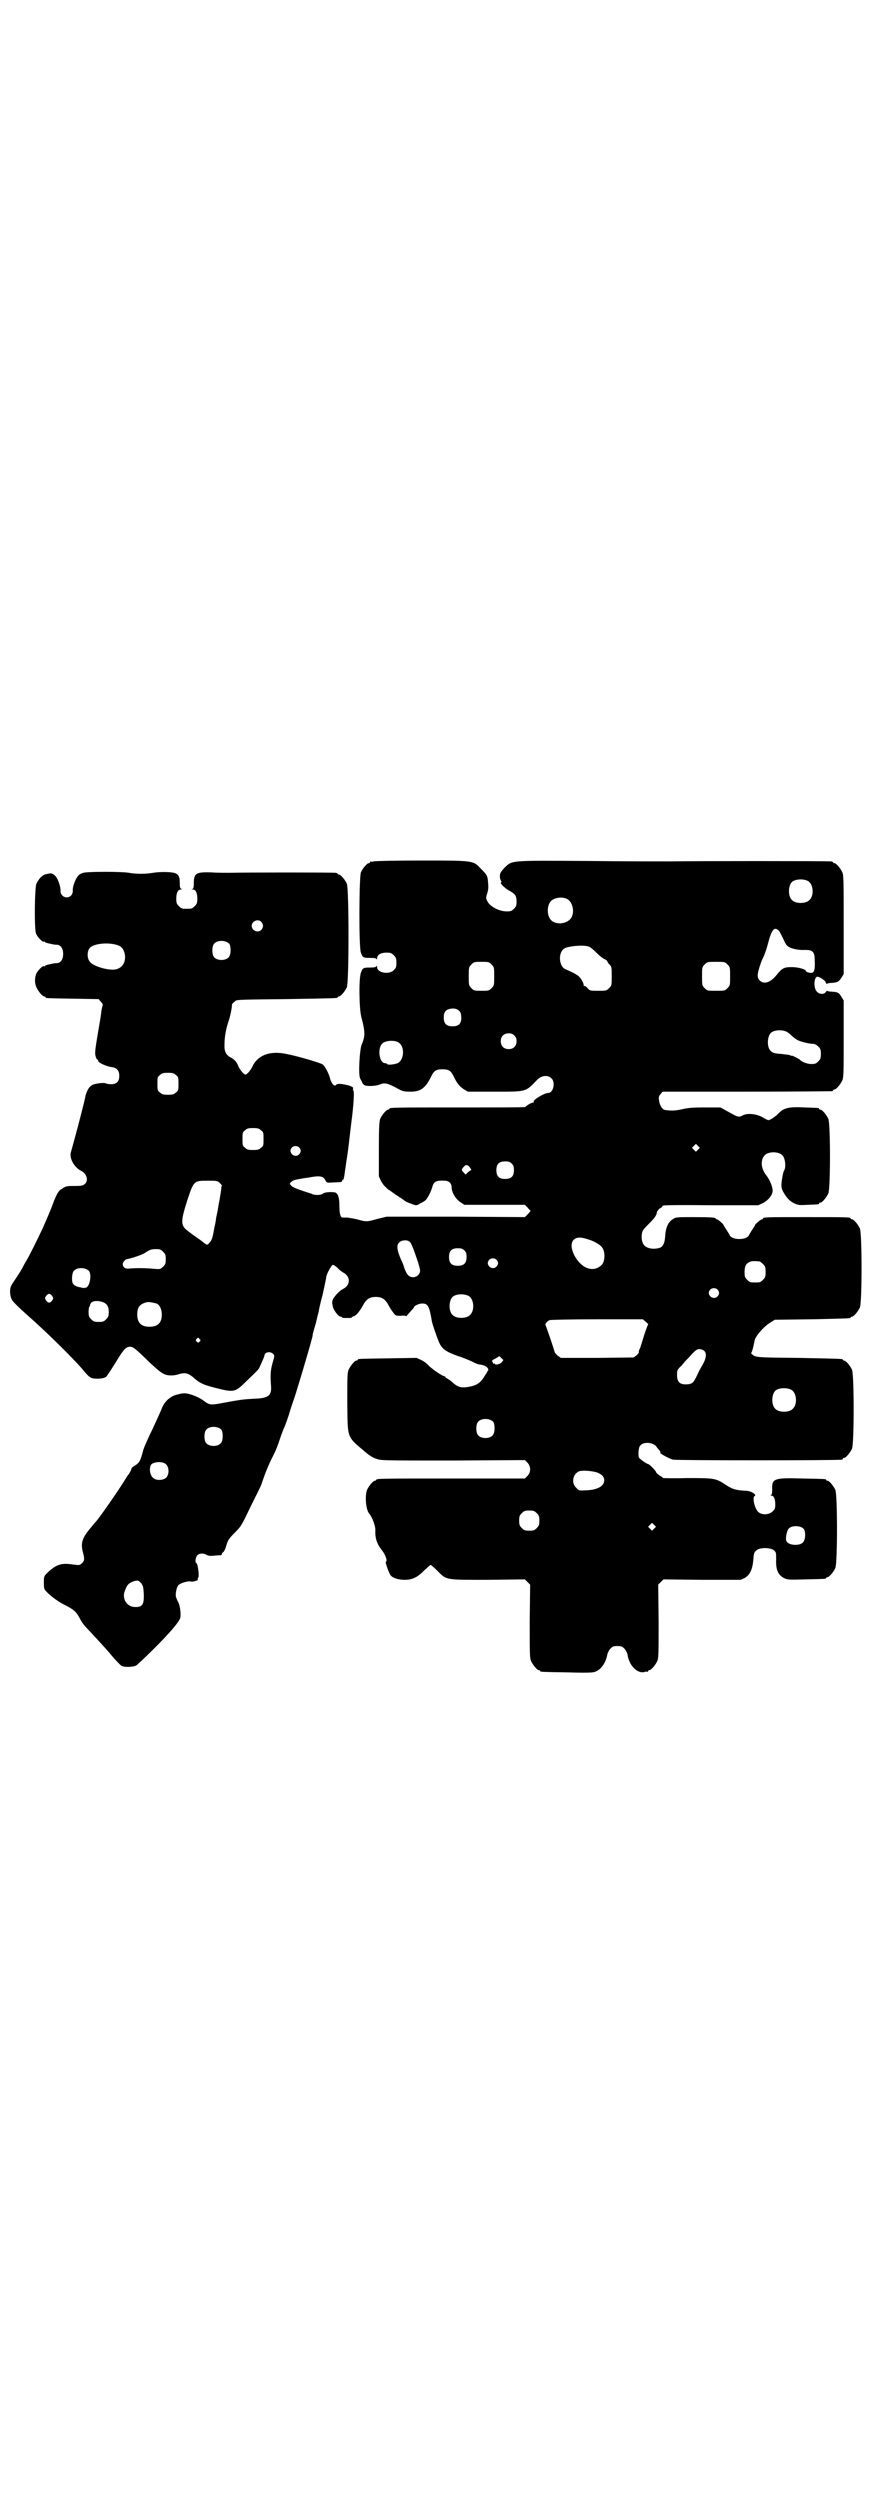 <?xml version="1.0" standalone="no"?>
<!DOCTYPE svg PUBLIC "-//W3C//DTD SVG 20010904//EN"
 "http://www.w3.org/TR/2001/REC-SVG-20010904/DTD/svg10.dtd">
<svg version="1.0" xmlns="http://www.w3.org/2000/svg"
 width="1000pt" height="2850pt" viewBox="0 0 1000 2850"
 preserveAspectRatio="xMidYMid meet">
<g transform="translate(0,2850) scale(0.5,-0.5)"
fill="#000000" stroke="none">
<path d="M852 3736 c-3 -1 -6 -1 -7 0 0 0 -1 0 -1 -2 0 -1 -1 -2 -3 -2 -4 0
-14 -12 -18 -21 -4 -11 -5 -170 0 -183 4 -11 5 -12 21 -12 11 0 14 -1 15 -3 0
-2 1 -1 1 2 0 8 8 13 22 13 9 0 11 -1 16 -6 5 -5 6 -7 6 -17 0 -10 -1 -12 -6
-17 -11 -11 -38 -6 -38 7 0 3 -1 4 -1 3 -1 -3 -4 -4 -15 -4 -16 0 -17 -1 -21
-12 -5 -14 -4 -81 1 -101 9 -33 9 -44 1 -62 -5 -12 -8 -68 -4 -77 1 -3 4 -7 5
-10 1 -3 4 -6 7 -7 8 -2 25 -1 32 2 12 5 18 4 42 -9 11 -6 13 -7 30 -7 23 0
34 9 47 36 6 12 11 15 25 15 14 0 19 -3 25 -15 8 -17 14 -24 23 -30 l10 -6 61
0 c74 0 70 -1 97 27 10 10 24 12 33 3 9 -9 4 -33 -8 -33 -9 0 -35 -16 -33 -20
1 -1 0 -2 -2 -2 -3 0 -14 -6 -17 -10 -1 -1 -68 -1 -150 -1 -146 0 -160 0 -160
-3 0 -1 -1 -2 -3 -2 -4 0 -14 -12 -18 -21 -2 -6 -3 -17 -3 -69 l0 -62 5 -11
c3 -5 7 -11 10 -13 2 -2 5 -5 6 -6 1 0 8 -5 16 -11 8 -5 17 -11 21 -14 3 -3
11 -6 17 -8 10 -4 11 -4 19 1 5 2 11 6 13 8 4 4 12 19 15 30 3 12 9 15 28 14
10 0 16 -6 16 -16 0 -10 9 -26 20 -33 l9 -6 69 0 69 0 6 -6 c3 -4 6 -7 7 -7 0
-1 -2 -4 -6 -8 l-7 -7 -158 1 -157 0 -21 -5 c-24 -7 -26 -7 -47 -1 -9 2 -20 4
-24 4 -4 0 -8 0 -9 0 -5 0 -7 11 -7 27 0 18 -3 27 -9 30 -7 2 -25 1 -28 -2 -4
-4 -18 -5 -26 -1 -2 1 -13 4 -24 8 -12 4 -21 8 -23 11 -4 4 -4 4 0 8 3 3 8 5
14 6 5 1 16 3 25 4 26 5 34 4 39 -6 3 -6 4 -6 17 -5 8 0 16 1 18 1 1 0 3 1 3
2 0 2 1 3 2 3 2 0 3 7 5 22 1 4 2 16 4 27 4 26 4 30 10 80 6 44 7 73 5 74 -1
1 -1 3 -1 5 1 3 -1 4 -9 7 -15 4 -26 5 -29 2 -3 -3 -4 -3 -8 1 -2 2 -5 8 -6
12 -2 10 -11 28 -17 33 -6 4 -57 19 -83 24 -38 8 -66 -3 -78 -30 -4 -8 -12
-17 -15 -17 -4 0 -12 10 -16 18 -4 11 -10 17 -18 21 -11 6 -15 14 -14 31 0 17
4 37 10 54 3 9 7 28 7 35 0 2 2 4 8 9 3 3 20 3 116 4 116 2 117 2 117 4 0 1 1
2 3 2 4 0 14 12 18 21 5 11 5 225 0 236 -4 9 -14 21 -18 21 -2 0 -3 1 -3 2 0
0 -2 2 -5 2 -6 1 -209 1 -241 0 -10 0 -30 0 -43 1 -34 1 -39 -2 -39 -25 0 -9
-1 -12 -3 -13 -3 0 -3 -1 0 -1 7 0 11 -7 11 -21 0 -10 -1 -12 -6 -17 -6 -6 -7
-6 -18 -6 -11 0 -12 0 -18 6 -5 5 -6 7 -6 17 0 14 4 21 11 21 3 0 3 1 1 1 -3
1 -4 4 -4 13 0 14 -2 19 -10 23 -7 3 -33 4 -51 1 -18 -3 -38 -3 -55 0 -16 3
-95 3 -104 0 -4 -1 -10 -4 -12 -7 -6 -7 -13 -25 -12 -34 0 -9 -6 -15 -14 -15
-8 0 -14 7 -14 14 1 9 -6 30 -13 36 -6 5 -8 6 -19 3 -9 -1 -18 -11 -23 -22 -4
-9 -5 -102 -1 -113 2 -7 15 -21 18 -19 1 1 2 0 3 -1 0 -1 4 -2 8 -3 11 -2 11
-3 18 -3 9 0 15 -8 15 -21 0 -13 -6 -21 -15 -21 -7 0 -7 -1 -18 -3 -4 -1 -8
-2 -8 -3 -1 -1 -2 -2 -3 -1 -3 2 -16 -12 -18 -19 -3 -9 -3 -20 1 -29 4 -9 14
-21 18 -21 2 0 3 -1 3 -2 0 -2 2 -2 63 -3 l58 -1 5 -6 c4 -4 5 -7 4 -9 -1 -2
-2 -8 -3 -13 0 -5 -4 -28 -8 -51 -6 -36 -7 -44 -5 -51 1 -4 3 -8 4 -8 1 0 2
-1 2 -3 0 -4 20 -13 31 -14 12 -2 17 -8 17 -20 0 -13 -6 -19 -19 -19 -5 0 -10
1 -12 2 -3 2 -24 0 -31 -4 -7 -4 -11 -11 -15 -24 -1 -7 -6 -26 -10 -42 -8 -32
-20 -75 -23 -86 -5 -14 7 -36 24 -44 12 -7 16 -21 8 -29 -4 -4 -8 -5 -22 -5
-20 0 -21 0 -30 -6 -6 -3 -10 -8 -14 -17 -3 -7 -6 -13 -6 -14 0 -2 -18 -45
-24 -58 -12 -26 -34 -70 -40 -79 -3 -5 -6 -11 -6 -11 0 -1 -9 -16 -22 -35 -6
-9 -7 -12 -7 -22 0 -6 2 -14 4 -17 1 -4 18 -20 37 -37 39 -34 104 -98 125
-123 7 -9 15 -17 18 -18 7 -4 30 -3 35 2 3 3 9 12 32 49 8 12 13 18 19 19 9 2
12 0 51 -38 25 -23 31 -27 47 -27 5 0 12 1 17 3 14 4 21 2 31 -6 19 -17 26
-19 67 -29 27 -6 32 -5 55 18 27 26 29 28 31 33 6 13 11 24 11 26 0 8 13 11
20 4 3 -3 3 -4 1 -12 -7 -23 -8 -33 -6 -60 2 -23 -6 -29 -37 -30 -21 -1 -32
-2 -69 -9 -31 -6 -34 -6 -47 4 -13 10 -38 19 -48 17 -3 0 -11 -2 -18 -4 -13
-5 -24 -15 -30 -30 -2 -6 -12 -27 -21 -47 -10 -20 -19 -41 -21 -47 -7 -27 -9
-30 -20 -37 -4 -2 -7 -5 -7 -6 0 -1 -2 -6 -5 -11 -3 -4 -8 -11 -10 -15 -16
-26 -62 -92 -67 -96 -1 -1 -7 -8 -15 -18 -16 -20 -19 -31 -14 -51 4 -14 4 -20
-2 -25 -5 -5 -6 -5 -21 -3 -26 4 -38 0 -58 -19 -8 -8 -8 -8 -8 -23 0 -13 1
-15 6 -20 10 -11 30 -25 45 -32 17 -9 22 -13 30 -27 7 -14 10 -17 30 -38 9
-10 27 -29 39 -43 12 -15 24 -27 27 -29 7 -4 28 -3 34 1 5 3 56 53 70 69 17
18 29 34 30 39 2 8 0 26 -4 35 -3 5 -5 11 -6 14 -1 8 2 22 6 26 5 5 22 10 29
8 5 -1 17 3 15 5 0 1 0 3 1 4 3 3 -1 32 -4 33 -4 1 -2 14 2 18 5 5 14 5 21 1
3 -2 8 -3 17 -2 7 1 14 1 16 1 1 1 2 2 2 3 0 1 1 3 3 4 1 0 5 7 7 15 4 13 6
16 19 29 15 15 16 17 36 59 25 50 24 48 28 60 5 15 14 38 23 55 8 16 10 21 19
48 3 8 6 16 7 18 2 3 9 24 11 30 0 1 6 20 14 43 11 35 33 109 38 129 1 3 2 7
2 9 0 2 3 13 7 26 3 13 6 25 7 28 0 3 4 21 9 39 4 19 8 37 8 39 0 6 12 28 15
28 2 0 7 -3 11 -7 3 -4 9 -8 12 -10 18 -9 18 -29 0 -38 -8 -4 -17 -14 -22 -22
-3 -7 -3 -9 -1 -18 2 -9 13 -23 18 -23 2 0 3 -1 3 -2 0 -1 5 -1 11 -1 6 0 11
0 11 1 0 1 2 2 5 3 5 1 14 12 22 27 7 12 14 17 28 17 14 0 21 -5 28 -17 3 -6
8 -14 12 -19 5 -7 6 -7 17 -7 7 1 12 0 12 -1 0 -1 2 1 4 4 3 3 7 8 9 10 3 3 5
6 5 6 0 4 12 9 19 9 13 0 16 -6 22 -41 1 -6 10 -32 16 -47 7 -16 16 -22 44
-32 10 -3 24 -9 31 -12 7 -4 15 -7 17 -7 13 -1 23 -8 20 -14 -1 -1 -2 -2 -2
-3 0 -1 -4 -6 -8 -13 -9 -13 -17 -18 -34 -21 -17 -3 -25 -1 -38 11 -4 4 -10 7
-11 8 -2 1 -4 2 -4 3 0 1 -1 2 -2 2 -5 0 -29 17 -36 24 -3 4 -11 10 -17 13
l-11 5 -64 -1 c-68 -1 -70 -1 -70 -3 0 -1 -1 -2 -3 -2 -4 0 -14 -12 -18 -21
-3 -7 -3 -17 -3 -75 1 -85 -2 -76 44 -115 6 -5 15 -11 22 -13 11 -4 12 -4 175
-4 l164 1 6 -6 c8 -9 8 -21 0 -30 l-6 -6 -164 0 c-161 0 -175 0 -175 -3 0 -1
-1 -2 -3 -2 -4 0 -14 -12 -18 -21 -5 -13 -3 -45 5 -54 7 -8 14 -28 14 -37 -1
-20 4 -33 16 -48 7 -9 12 -23 8 -25 -2 -1 7 -26 11 -31 8 -10 39 -14 55 -5 6
2 15 10 22 17 7 6 13 12 14 12 1 0 8 -6 15 -13 22 -22 17 -21 115 -21 l85 1 6
-6 6 -6 -1 -83 c0 -72 0 -84 3 -91 4 -9 14 -21 18 -21 2 0 3 -1 3 -2 0 -2 2
-2 61 -3 37 -1 58 -1 63 1 14 4 26 21 29 40 1 4 4 10 7 13 5 5 7 6 16 6 9 0
11 -1 16 -6 3 -3 6 -9 7 -13 3 -25 23 -45 39 -40 3 1 6 1 7 0 0 0 1 0 1 2 0 1
1 2 3 2 4 0 14 12 18 21 3 7 3 19 3 91 l-1 83 6 6 6 6 88 -1 88 0 9 4 c12 7
18 19 20 42 1 15 2 17 7 21 7 7 30 7 39 1 6 -5 6 -5 6 -22 -1 -22 4 -35 18
-42 9 -4 10 -4 50 -3 44 1 46 1 46 3 0 1 1 2 3 2 4 0 14 12 18 21 5 11 5 167
0 178 -4 9 -14 21 -18 21 -2 0 -3 1 -3 2 0 2 -2 2 -54 3 -66 2 -70 0 -69 -26
0 -8 -1 -11 -3 -12 -2 0 -1 -1 1 -1 6 0 9 -8 9 -20 0 -9 -1 -11 -6 -16 -8 -8
-25 -9 -33 -1 -8 7 -14 34 -8 36 6 3 -9 12 -19 12 -22 1 -31 3 -46 13 -24 16
-27 16 -90 16 -29 -1 -54 0 -54 0 0 1 -4 4 -8 6 -4 3 -8 6 -8 8 0 2 -15 18
-18 18 -3 0 -20 12 -21 15 -2 7 -1 23 3 27 7 9 27 8 36 -1 2 -3 6 -8 8 -10 2
-3 3 -5 2 -5 -5 0 20 -14 29 -16 9 -2 377 -2 385 0 1 0 2 1 2 2 0 1 1 2 3 2 4
0 14 12 18 21 5 11 5 169 0 180 -4 9 -14 21 -18 21 -2 0 -3 1 -3 2 0 2 -1 2
-101 4 -101 1 -97 1 -107 9 -1 2 -1 3 0 4 1 1 4 11 7 27 2 10 22 33 38 42 l8
5 84 1 c88 2 89 2 89 4 0 1 1 2 3 2 4 0 14 12 18 21 5 11 5 169 0 180 -4 9
-14 21 -18 21 -2 0 -3 1 -3 2 0 3 -12 3 -100 3 -88 0 -100 0 -100 -3 0 -1 -1
-2 -2 -2 -3 0 -16 -11 -16 -13 0 -1 -3 -5 -6 -10 -3 -4 -6 -10 -7 -11 -2 -7
-11 -11 -23 -11 -12 0 -21 4 -23 11 -1 1 -4 7 -7 11 -3 5 -6 9 -6 10 0 2 -13
13 -15 13 -2 0 -3 1 -3 2 0 2 -10 3 -51 3 -38 0 -40 0 -47 -5 -10 -6 -16 -19
-17 -38 -1 -15 -4 -22 -10 -26 -11 -5 -30 -4 -37 4 -6 5 -8 18 -6 28 1 7 5 11
15 21 13 13 18 19 19 27 1 3 4 7 7 9 3 1 6 4 6 6 1 1 24 2 110 1 l108 0 11 5
c13 7 22 19 22 28 0 10 -7 26 -15 36 -12 15 -13 35 -3 45 8 9 32 9 40 0 7 -6
9 -28 4 -35 -2 -3 -5 -19 -6 -31 0 -10 1 -12 8 -24 7 -10 11 -14 20 -19 11 -5
12 -5 32 -4 25 1 26 1 26 3 0 1 1 2 3 2 4 0 14 12 18 21 5 11 5 159 0 170 -4
9 -14 21 -18 21 -2 0 -3 1 -3 2 0 2 -1 2 -33 3 -36 2 -48 -1 -60 -14 -8 -8
-19 -15 -23 -15 -1 0 -7 3 -12 6 -13 8 -35 11 -46 5 -10 -5 -10 -5 -40 12
l-11 6 -36 0 c-28 0 -39 -1 -51 -4 -14 -3 -23 -4 -38 -2 -7 0 -14 11 -15 22
-1 7 -1 9 3 14 l5 6 191 0 c105 0 193 1 195 1 1 0 3 1 3 2 0 1 1 2 3 2 4 0 14
12 18 21 3 7 3 19 3 95 l0 87 -5 8 c-6 10 -8 11 -22 12 -5 0 -10 1 -10 2 -1 0
-3 -1 -4 -3 -4 -6 -15 -5 -20 1 -8 8 -7 31 0 34 4 1 19 -8 20 -13 1 -2 2 -4 3
-3 1 1 6 2 11 2 14 1 16 3 22 12 l5 8 0 112 c0 99 0 113 -3 120 -4 9 -14 21
-18 21 -2 0 -3 1 -3 2 0 0 -2 2 -5 2 -6 1 -319 1 -368 0 -16 0 -100 0 -187 1
-181 1 -171 2 -190 -16 -9 -10 -10 -12 -10 -20 0 -4 2 -9 3 -10 1 -2 1 -3 0
-3 -5 0 8 -13 17 -18 15 -8 18 -12 18 -26 0 -9 -1 -11 -6 -16 -5 -5 -7 -6 -16
-6 -18 0 -39 11 -45 24 -3 6 -3 7 0 17 3 9 3 15 2 25 -1 15 -2 17 -17 32 -17
18 -15 18 -136 18 -57 0 -105 -1 -108 -2z m991 -45 c12 -7 14 -33 3 -43 -8 -9
-32 -9 -40 0 -9 8 -9 32 0 41 7 7 27 8 37 2z m-551 -40 c16 -7 20 -37 7 -48
-12 -11 -34 -11 -43 0 -9 10 -9 32 0 42 7 8 24 11 36 6z m-696 -53 c5 -6 5
-12 0 -18 -7 -8 -22 -2 -22 9 0 11 15 17 22 9z m1180 -20 c2 -2 6 -10 9 -16 3
-7 7 -15 9 -17 6 -7 22 -11 38 -11 21 1 26 -3 26 -24 1 -19 -1 -28 -7 -28 -4
-1 -13 2 -13 4 0 4 -18 9 -32 9 -18 0 -22 -2 -35 -18 -14 -17 -28 -22 -38 -13
-7 7 -7 14 2 40 1 2 1 3 1 3 0 0 2 5 5 11 3 6 8 21 11 33 8 30 14 37 24 27z
m-1253 -30 c4 -6 4 -24 -1 -30 -7 -9 -27 -9 -34 0 -5 6 -5 24 0 30 7 9 27 9
35 0z m-258 -2 c11 -3 16 -8 19 -19 4 -16 -2 -31 -16 -36 -13 -6 -52 4 -62 15
-8 8 -8 25 -1 33 8 9 38 13 60 7z m1077 -4 c4 -1 11 -7 19 -15 7 -7 15 -13 18
-14 3 -1 5 -3 6 -5 1 -2 3 -6 6 -8 4 -5 4 -7 4 -26 0 -21 0 -21 -6 -27 -6 -6
-7 -6 -25 -6 -18 0 -19 0 -24 6 -2 3 -6 5 -7 5 -2 0 -3 1 -2 2 1 2 -5 14 -10
19 -5 5 -17 11 -31 17 -16 6 -18 40 -2 48 10 5 41 8 54 4z m-221 -41 c6 -6 6
-7 6 -27 0 -20 0 -21 -6 -27 -6 -6 -7 -6 -23 -6 -16 0 -17 0 -23 6 -6 6 -6 7
-6 27 0 20 0 21 6 27 6 6 7 6 23 6 16 0 17 0 23 -6z m538 0 c6 -6 6 -7 6 -27
0 -20 0 -21 -6 -27 -6 -6 -6 -6 -26 -6 -20 0 -20 0 -26 6 -6 6 -6 7 -6 27 0
20 0 21 6 27 6 6 6 6 26 6 20 0 20 0 26 -6z m-610 -108 c2 -2 3 -8 3 -14 0
-13 -6 -19 -20 -19 -14 0 -20 6 -20 20 0 12 4 18 15 20 10 2 18 -1 22 -7z
m746 -46 c2 -1 7 -5 11 -9 3 -3 9 -7 12 -9 7 -4 28 -9 36 -9 4 0 8 -2 12 -6 5
-5 6 -7 6 -17 0 -10 -1 -12 -6 -17 -5 -5 -7 -6 -16 -6 -9 0 -22 5 -26 10 -2 2
-18 10 -18 9 0 -1 -2 0 -4 1 -2 1 -11 2 -20 3 -17 1 -22 3 -27 10 -6 10 -5 30
3 38 7 7 27 8 37 2z m-622 -8 c4 -4 5 -7 5 -13 0 -11 -7 -18 -18 -18 -11 0
-18 7 -18 18 0 11 7 18 18 18 6 0 9 -1 13 -5z m-264 -16 c16 -10 12 -44 -5
-48 -11 -3 -20 -3 -21 -1 -1 1 -3 2 -5 2 -13 0 -18 34 -6 45 8 7 28 8 37 2z
m-508 -74 c6 -4 6 -6 6 -20 0 -14 0 -16 -6 -20 -4 -4 -7 -5 -18 -5 -11 0 -14
1 -18 5 -6 4 -6 6 -6 20 0 14 0 16 6 20 4 4 7 5 18 5 11 0 14 -1 18 -5z m194
-126 c6 -4 6 -6 6 -20 0 -14 0 -16 -6 -20 -4 -4 -7 -5 -18 -5 -11 0 -14 1 -18
5 -6 4 -6 6 -6 20 0 14 0 16 6 20 4 4 7 5 18 5 11 0 14 -1 18 -5z m997 -44
l-5 -5 -4 4 -5 5 4 4 5 5 4 -4 5 -5 -4 -4z m-910 5 c5 -5 5 -11 0 -16 -10 -10
-27 5 -16 16 4 4 12 4 16 0z m485 -37 c4 -4 5 -7 5 -15 0 -14 -6 -20 -20 -20
-14 0 -20 6 -20 20 0 14 6 20 20 20 8 0 11 -1 15 -5z m-96 -8 l4 -6 -7 -5 -6
-6 -5 5 c-5 5 -5 7 1 13 4 5 8 5 13 -1z m-569 -37 c3 -3 5 -6 4 -6 -1 0 -1 -1
-1 -2 0 -4 -3 -22 -4 -28 -1 -5 -3 -15 -4 -22 0 -2 -2 -11 -4 -20 -1 -9 -3
-19 -4 -22 -4 -24 -6 -30 -11 -35 -2 -3 -5 -5 -6 -5 -1 0 -7 4 -14 10 -7 5
-19 13 -25 18 -22 15 -22 22 -6 73 15 45 15 45 47 45 21 0 22 0 28 -6z m843
-129 c10 -3 25 -12 28 -17 8 -10 7 -34 -2 -41 -15 -14 -36 -10 -52 9 -15 18
-20 40 -11 49 7 7 17 7 37 0z m-410 -5 c3 -3 7 -12 19 -48 2 -7 4 -14 4 -17 0
-8 -7 -15 -16 -15 -9 0 -14 5 -20 21 -2 7 -5 15 -7 18 -10 23 -11 33 -5 40 6
6 20 7 25 1z m124 -19 c4 -4 5 -7 5 -15 0 -14 -6 -20 -20 -20 -14 0 -20 6 -20
20 0 14 6 20 20 20 8 0 11 -1 15 -5z m-687 -3 c5 -5 6 -7 6 -17 0 -10 -1 -12
-6 -17 -6 -6 -7 -6 -20 -5 -19 2 -41 2 -54 1 -12 -2 -18 2 -18 10 0 4 6 11 9
11 11 2 35 10 41 14 12 8 15 9 26 9 9 0 11 -1 16 -6z m760 -18 c5 -5 5 -11 0
-16 -10 -10 -27 5 -16 16 4 4 12 4 16 0z m600 -4 c1 0 5 -3 8 -6 5 -5 6 -7 6
-18 0 -11 -1 -13 -6 -18 -6 -6 -7 -6 -18 -6 -11 0 -12 0 -18 6 -5 5 -6 7 -6
17 0 14 3 20 12 24 5 2 8 2 22 1z m-1529 -22 c7 -9 1 -38 -8 -38 -5 -1 -5 -1
-12 1 -8 1 -14 4 -17 9 -3 6 -2 23 2 28 7 9 27 9 35 0z m1433 -42 c5 -5 5 -11
0 -16 -10 -10 -27 5 -16 16 4 4 12 4 16 0z m-1517 -15 c3 -5 3 -5 0 -10 -2 -3
-5 -5 -7 -5 -2 0 -5 2 -7 5 -3 5 -3 5 0 10 2 3 5 5 7 5 2 0 5 -2 7 -5z m950 0
c12 -7 14 -33 3 -43 -8 -9 -32 -9 -40 0 -9 8 -9 32 0 41 7 7 27 8 37 2z m-837
-13 c11 -3 16 -10 16 -23 0 -10 -1 -12 -6 -17 -5 -5 -7 -6 -17 -6 -10 0 -12 1
-17 6 -5 5 -6 7 -6 17 0 6 1 11 2 12 1 1 2 2 1 3 0 1 1 3 3 6 5 4 13 5 24 2z
m125 -4 c7 -3 12 -13 12 -25 0 -19 -9 -28 -28 -28 -19 0 -28 9 -28 28 0 17 6
24 22 28 5 1 14 -1 22 -3z m1116 -42 c4 -3 6 -6 5 -6 -1 -1 -5 -12 -9 -24 -4
-13 -8 -27 -10 -31 -2 -4 -3 -8 -2 -9 0 0 -2 -3 -5 -6 l-7 -5 -83 -1 -83 0 -7
5 c-4 4 -7 7 -7 8 -1 5 -20 61 -21 62 -2 1 4 9 9 11 2 1 51 2 109 2 l104 0 7
-6z m-1018 -39 c3 -3 3 -3 0 -6 -3 -3 -3 -3 -6 0 -3 2 -3 3 -1 6 4 4 4 4 7 0z
m1151 -27 c6 -6 5 -17 -5 -34 -2 -3 -7 -12 -11 -21 -8 -17 -11 -20 -20 -21
-19 -2 -26 4 -26 21 0 11 0 12 11 22 5 7 12 14 15 17 15 17 19 20 25 20 4 0 9
-2 11 -4z m-462 -26 c-4 -5 -16 -7 -16 -3 0 1 -1 1 -2 0 -1 -1 -2 0 -2 2 0 1
-1 3 -2 3 -1 1 2 4 7 6 l10 6 4 -4 5 -5 -4 -5z m661 -63 c12 -7 14 -33 3 -43
-8 -9 -32 -9 -40 0 -9 8 -9 32 0 41 7 7 27 8 37 2z m-680 -73 c4 -6 4 -24 -1
-30 -7 -9 -27 -9 -34 0 -5 6 -5 24 0 30 7 9 27 9 35 0z m-620 -18 c4 -6 4 -24
-1 -30 -7 -9 -27 -9 -34 0 -5 6 -5 24 0 30 7 9 27 9 35 0z m-126 -79 c7 -7 7
-23 0 -30 -6 -6 -21 -7 -28 -2 -10 6 -12 27 -5 33 8 6 27 6 33 -1z m982 -18
c11 -4 17 -10 17 -18 0 -14 -17 -23 -46 -23 -11 -1 -13 0 -18 6 -9 8 -9 23 -1
32 3 3 7 6 10 6 8 2 28 0 38 -3z m-137 -93 c5 -5 6 -7 6 -17 0 -10 -1 -12 -6
-17 -5 -5 -7 -6 -17 -6 -10 0 -12 1 -17 6 -5 5 -6 7 -6 17 0 10 1 12 6 17 5 5
7 6 17 6 10 0 12 -1 17 -6z m268 -35 l-5 -5 -4 4 -5 5 4 4 5 5 4 -4 5 -5 -4
-4z m341 -1 c5 -7 4 -25 -2 -31 -7 -7 -27 -7 -35 0 -4 4 -4 6 -3 16 1 6 3 13
5 15 7 9 28 8 35 0z m-1507 -131 c1 -4 2 -14 2 -23 0 -18 -4 -24 -18 -24 -21
-1 -34 20 -24 40 4 11 8 15 20 19 8 2 9 2 13 -2 3 -2 6 -7 7 -10z"/>
</g>
</svg>
